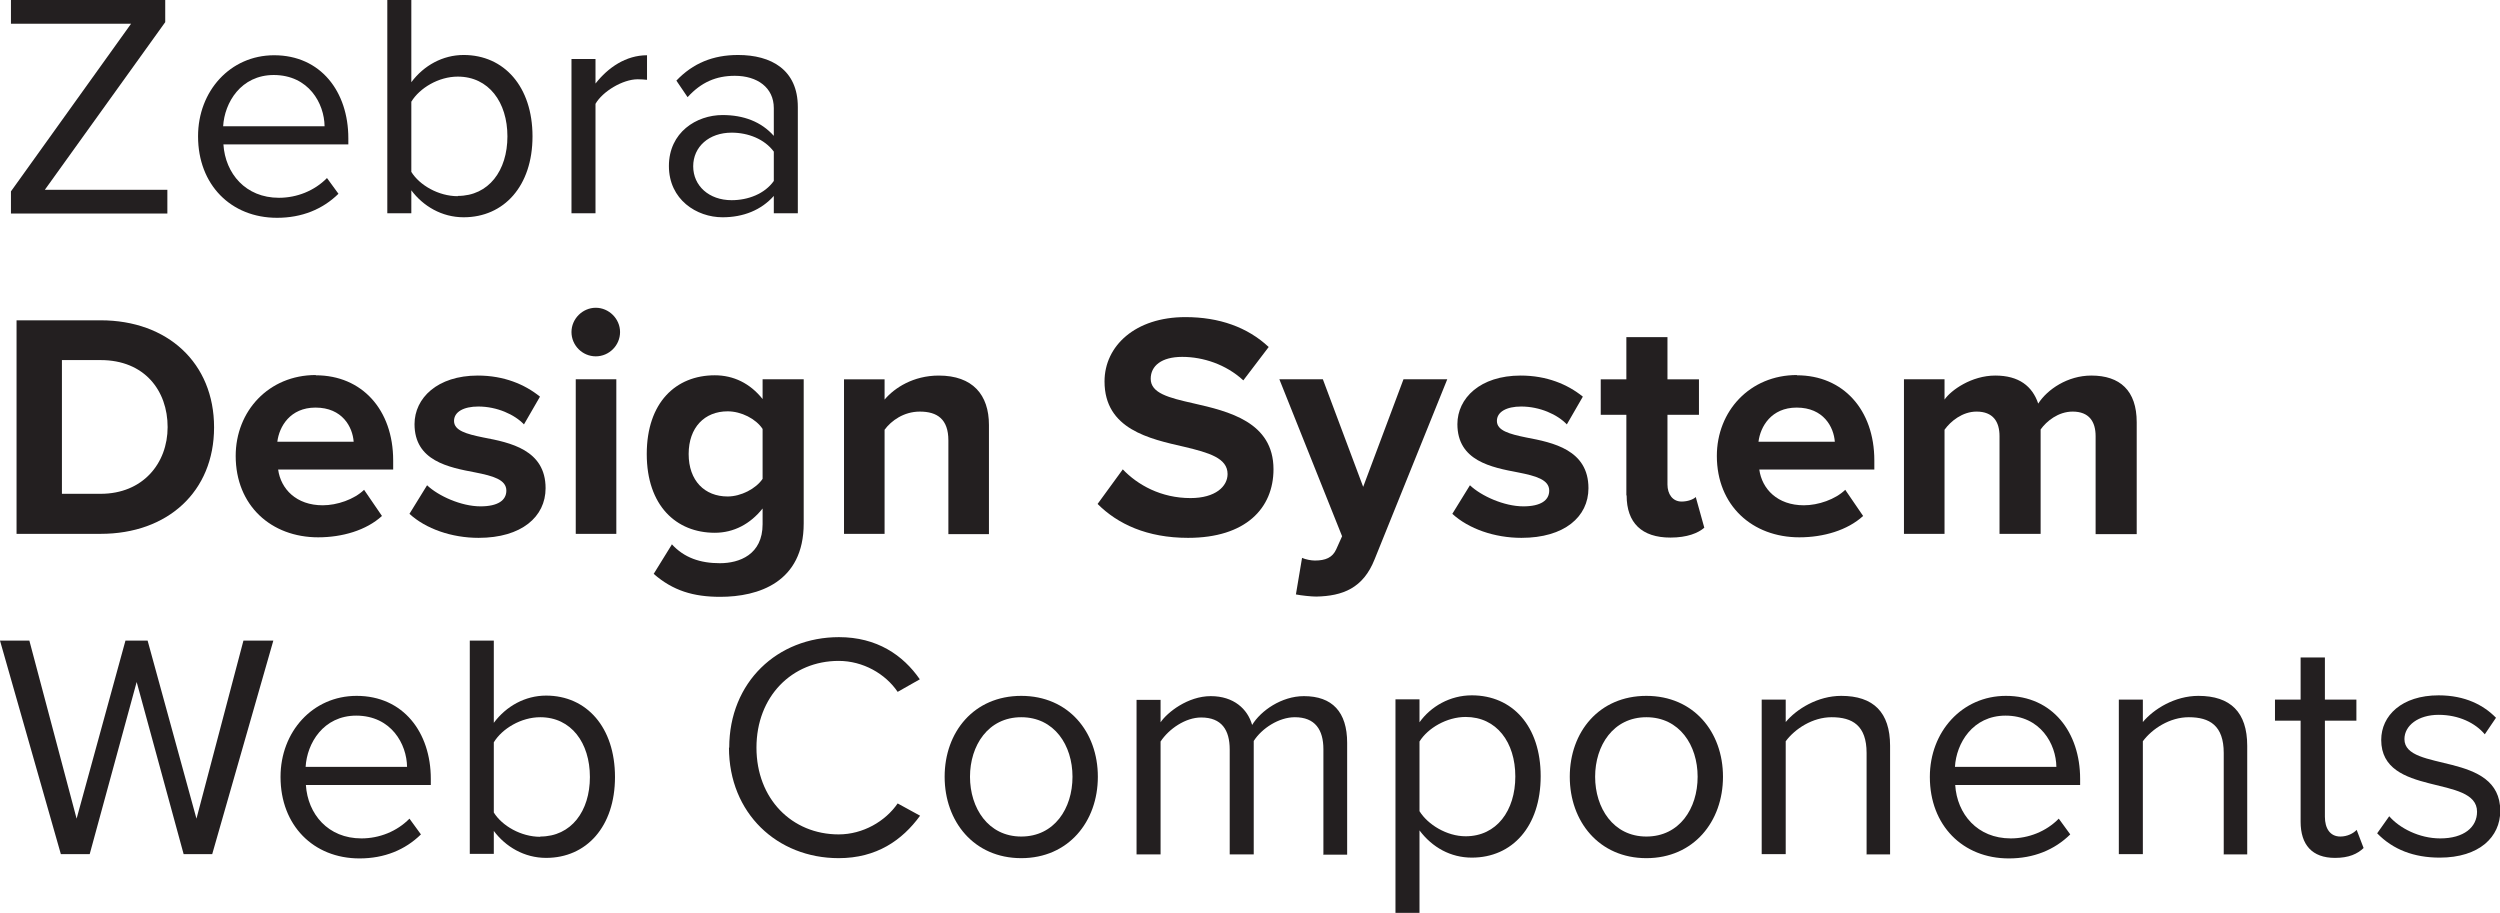 <?xml version="1.0" encoding="UTF-8"?>
<svg xmlns="http://www.w3.org/2000/svg" viewBox="0 0 93.66 34.21">
  <g fill="#231f20" aria-label="Zebra Design System Web Components">
    <path d="m.41,8v-.83L4.91.89H.41v-.89h5.78v.83L1.68,7.11h4.59v.89H.41Z" />
    <path
      d="m7.42,5.1c0-1.68,1.2-3.03,2.85-3.03,1.75,0,2.78,1.37,2.78,3.11v.23h-4.68c.07,1.09.83,2,2.08,2,.67,0,1.33-.26,1.8-.74l.43.59c-.59.58-1.37.9-2.3.9-1.73,0-2.96-1.24-2.96-3.05Zm2.84-2.29c-1.24,0-1.85,1.04-1.9,1.92h3.8c-.01-.85-.59-1.92-1.91-1.92Z" />
    <path
      d="m14.51,8V0h.9v3.08c.47-.63,1.18-1.02,1.96-1.02,1.52,0,2.58,1.19,2.58,3.05s-1.07,3.03-2.58,3.03c-.82,0-1.52-.42-1.96-1.01v.86h-.9Zm2.64-.66c1.16,0,1.86-.95,1.86-2.23s-.7-2.24-1.86-2.24c-.72,0-1.43.43-1.74.94v2.63c.31.5,1.02.91,1.74.91Z" />
    <path
      d="m21.41,8V2.21h.9v.92c.47-.6,1.14-1.06,1.93-1.06v.92c-.11-.01-.22-.02-.35-.02-.56,0-1.32.46-1.58.92v4.1h-.9Z" />
    <path
      d="m28.99,8v-.66c-.47.53-1.14.8-1.92.8-.97,0-2.01-.66-2.01-1.92s1.03-1.91,2.01-1.91c.79,0,1.45.25,1.92.78v-1.04c0-.77-.62-1.21-1.46-1.21-.7,0-1.26.24-1.77.8l-.42-.62c.62-.65,1.37-.96,2.31-.96,1.24,0,2.24.55,2.24,1.95v3.98h-.9Zm0-1.22v-1.1c-.35-.47-.96-.71-1.58-.71-.85,0-1.44.53-1.44,1.26s.59,1.27,1.44,1.27c.62,0,1.24-.24,1.58-.72Z" />
    <path
      d="m.62,20v-8h3.15c2.51,0,4.25,1.6,4.25,4.01s-1.74,3.99-4.25,3.99H.62Zm1.7-1.5h1.45c1.58,0,2.51-1.14,2.51-2.5s-.86-2.51-2.51-2.51h-1.45v5Z" />
    <path
      d="m11.83,14.06c1.73,0,2.9,1.29,2.9,3.19v.34h-4.31c.1.73.68,1.34,1.67,1.34.54,0,1.18-.22,1.55-.58l.67.98c-.59.54-1.49.8-2.39.8-1.76,0-3.09-1.19-3.09-3.05,0-1.68,1.24-3.03,3-3.03Zm-1.43,2.49h2.85c-.04-.55-.42-1.28-1.43-1.28-.95,0-1.36.71-1.43,1.28Z" />
    <path
      d="m16,18.18c.42.4,1.28.79,2,.79.66,0,.97-.23.97-.59,0-.41-.5-.55-1.16-.68-1-.19-2.28-.43-2.28-1.81,0-.97.85-1.82,2.37-1.82.98,0,1.76.33,2.33.79l-.6,1.04c-.35-.37-1.01-.67-1.71-.67-.55,0-.91.2-.91.54,0,.36.46.49,1.1.62,1,.19,2.33.46,2.33,1.9,0,1.07-.9,1.86-2.51,1.86-1.01,0-1.98-.34-2.59-.9l.66-1.07Z" />
    <path
      d="m21.41,12.44c0-.5.42-.91.91-.91s.91.41.91.91-.41.91-.91.91-.91-.41-.91-.91Zm.16,7.56v-5.79h1.52v5.79h-1.52Z" />
    <path
      d="m25.16,20.38c.47.52,1.08.72,1.81.72s1.6-.32,1.6-1.46v-.59c-.46.58-1.08.91-1.79.91-1.45,0-2.55-1.02-2.55-2.95s1.09-2.95,2.55-2.95c.7,0,1.32.3,1.79.89v-.74h1.54v5.4c0,2.21-1.7,2.75-3.13,2.75-1,0-1.77-.23-2.49-.86l.68-1.1Zm3.41-4.31c-.25-.38-.8-.66-1.31-.66-.86,0-1.46.6-1.46,1.6s.6,1.59,1.46,1.59c.5,0,1.06-.29,1.31-.66v-1.87Z" />
    <path
      d="m35.53,20v-3.5c0-.8-.42-1.08-1.07-1.08-.6,0-1.07.34-1.32.68v3.9h-1.52v-5.79h1.52v.76c.37-.44,1.08-.9,2.03-.9,1.27,0,1.88.72,1.88,1.85v4.09h-1.52Z" />
    <path
      d="m42.06,17.58c.56.59,1.44,1.08,2.54,1.08.94,0,1.39-.44,1.39-.9,0-.6-.7-.8-1.62-1.02-1.31-.3-2.99-.66-2.99-2.45,0-1.33,1.15-2.41,3.03-2.41,1.27,0,2.33.38,3.12,1.12l-.95,1.25c-.65-.6-1.51-.88-2.29-.88s-1.18.34-1.18.82c0,.54.67.71,1.6.92,1.32.3,3,.7,3,2.47,0,1.46-1.04,2.57-3.2,2.57-1.54,0-2.64-.52-3.39-1.27l.94-1.29Z" />
    <path
      d="m48.78,20.9c.13.06.34.1.48.1.4,0,.66-.11.8-.42l.22-.49-2.35-5.88h1.63l1.51,4.03,1.51-4.03h1.64l-2.72,6.74c-.43,1.09-1.2,1.38-2.19,1.4-.18,0-.56-.04-.76-.08l.23-1.37Z" />
    <path
      d="m55.07,18.18c.42.4,1.28.79,2,.79.66,0,.97-.23.97-.59,0-.41-.5-.55-1.16-.68-1-.19-2.28-.43-2.28-1.81,0-.97.85-1.82,2.37-1.82.98,0,1.76.33,2.33.79l-.6,1.04c-.35-.37-1.01-.67-1.71-.67-.55,0-.91.2-.91.54,0,.36.46.49,1.1.62,1,.19,2.33.46,2.33,1.9,0,1.07-.9,1.86-2.51,1.86-1.01,0-1.98-.34-2.59-.9l.66-1.07Z" />
    <path
      d="m60.93,18.56v-3.02h-.96v-1.33h.96v-1.58h1.54v1.58h1.18v1.33h-1.18v2.61c0,.36.19.64.53.64.23,0,.44-.08.53-.17l.32,1.15c-.23.2-.64.37-1.27.37-1.07,0-1.64-.55-1.64-1.58Z" />
    <path
      d="m67.32,14.06c1.73,0,2.9,1.29,2.9,3.19v.34h-4.31c.1.73.68,1.34,1.67,1.34.54,0,1.18-.22,1.55-.58l.67.98c-.59.54-1.49.8-2.39.8-1.76,0-3.09-1.19-3.09-3.05,0-1.68,1.24-3.03,3-3.03Zm-1.43,2.49h2.85c-.04-.55-.42-1.28-1.43-1.28-.95,0-1.36.71-1.43,1.28Z" />
    <path
      d="m78.51,20v-3.66c0-.54-.24-.92-.86-.92-.54,0-.98.36-1.2.67v3.91h-1.54v-3.66c0-.54-.24-.92-.86-.92-.53,0-.97.36-1.2.68v3.9h-1.52v-5.79h1.52v.76c.24-.35,1.01-.9,1.9-.9s1.39.4,1.61,1.05c.34-.53,1.1-1.05,1.99-1.05,1.07,0,1.7.56,1.7,1.75v4.19h-1.54Z" />
    <path
      d="m6.88,32l-1.76-6.45-1.76,6.45h-1.08L0,24h1.1l1.77,6.67,1.83-6.67h.83l1.83,6.67,1.76-6.67h1.12l-2.29,8h-1.08Z" />
    <path
      d="m10.51,29.1c0-1.68,1.2-3.03,2.85-3.03,1.75,0,2.78,1.37,2.78,3.11v.23h-4.68c.07,1.09.83,2,2.08,2,.67,0,1.33-.26,1.8-.74l.43.59c-.59.58-1.37.9-2.3.9-1.73,0-2.96-1.24-2.96-3.05Zm2.84-2.29c-1.24,0-1.85,1.04-1.9,1.92h3.8c-.01-.85-.59-1.92-1.91-1.92Z" />
    <path
      d="m17.6,32v-8h.9v3.08c.47-.63,1.18-1.02,1.96-1.02,1.52,0,2.58,1.19,2.58,3.05s-1.07,3.03-2.58,3.03c-.82,0-1.52-.42-1.96-1.01v.86h-.9Zm2.64-.66c1.16,0,1.86-.95,1.86-2.23s-.7-2.24-1.86-2.24c-.72,0-1.43.43-1.74.94v2.63c.31.5,1.02.91,1.74.91Z" />
    <path
      d="m27.32,28.01c0-2.46,1.81-4.14,4.11-4.14,1.42,0,2.4.67,3.03,1.58l-.83.47c-.46-.68-1.3-1.16-2.21-1.16-1.75,0-3.08,1.33-3.08,3.25s1.33,3.25,3.08,3.25c.91,0,1.75-.49,2.21-1.16l.84.46c-.67.92-1.63,1.59-3.05,1.59-2.3,0-4.11-1.68-4.11-4.14Z" />
    <path
      d="m35.39,29.1c0-1.68,1.1-3.03,2.87-3.03s2.87,1.35,2.87,3.03-1.1,3.05-2.87,3.05-2.87-1.37-2.87-3.05Zm4.79,0c0-1.18-.68-2.23-1.92-2.23s-1.92,1.06-1.92,2.23.68,2.24,1.92,2.24,1.92-1.05,1.92-2.24Z" />
    <path
      d="m49.58,32v-3.93c0-.73-.31-1.2-1.07-1.2-.6,0-1.24.42-1.54.89v4.25h-.9v-3.93c0-.73-.3-1.2-1.07-1.2-.59,0-1.21.43-1.52.9v4.23h-.9v-5.79h.9v.84c.25-.37,1.02-.98,1.88-.98s1.38.48,1.55,1.08c.32-.53,1.1-1.08,1.94-1.08,1.06,0,1.62.59,1.62,1.75v4.19h-.9Z" />
    <path
      d="m53.18,31.12v3.08h-.9v-8h.9v.86c.42-.59,1.14-1.01,1.96-1.01,1.52,0,2.58,1.15,2.58,3.03s-1.06,3.05-2.58,3.05c-.79,0-1.48-.38-1.96-1.02Zm3.59-2.03c0-1.28-.7-2.23-1.86-2.23-.71,0-1.42.42-1.73.92v2.61c.31.5,1.02.94,1.73.94,1.16,0,1.86-.96,1.86-2.24Z" />
    <path
      d="m58.81,29.1c0-1.68,1.1-3.03,2.87-3.03s2.87,1.35,2.87,3.03-1.1,3.05-2.87,3.05-2.87-1.37-2.87-3.05Zm4.79,0c0-1.18-.68-2.23-1.92-2.23s-1.92,1.06-1.92,2.23.68,2.24,1.92,2.24,1.92-1.05,1.92-2.24Z" />
    <path
      d="m69.93,32v-3.79c0-1.03-.53-1.34-1.31-1.34-.71,0-1.37.43-1.72.9v4.23h-.9v-5.79h.9v.84c.41-.49,1.2-.98,2.08-.98,1.2,0,1.83.61,1.83,1.87v4.07h-.89Z" />
    <path
      d="m72.3,29.1c0-1.68,1.2-3.03,2.85-3.03,1.75,0,2.78,1.37,2.78,3.11v.23h-4.68c.07,1.09.83,2,2.08,2,.67,0,1.33-.26,1.8-.74l.43.59c-.59.58-1.37.9-2.3.9-1.73,0-2.96-1.24-2.96-3.05Zm2.84-2.29c-1.24,0-1.85,1.04-1.9,1.92h3.8c-.01-.85-.59-1.92-1.91-1.92Z" />
    <path
      d="m83.31,32v-3.79c0-1.03-.53-1.34-1.31-1.34-.71,0-1.37.43-1.72.9v4.23h-.9v-5.79h.9v.84c.41-.49,1.2-.98,2.08-.98,1.2,0,1.83.61,1.83,1.87v4.07h-.89Z" />
    <path
      d="m86.19,30.79v-3.79h-.96v-.79h.96v-1.58h.91v1.58h1.18v.79h-1.18v3.6c0,.43.19.74.58.74.26,0,.49-.12.61-.25l.26.68c-.23.22-.55.37-1.07.37-.86,0-1.29-.49-1.29-1.36Z" />
    <path
      d="m89.05,31.23l.46-.65c.38.44,1.12.83,1.91.83.89,0,1.38-.42,1.38-1,0-1.4-3.59-.54-3.59-2.69,0-.91.77-1.67,2.15-1.67,1,0,1.69.37,2.15.84l-.42.62c-.35-.42-.97-.73-1.73-.73s-1.28.4-1.28.91c0,1.26,3.59.43,3.59,2.69,0,.97-.78,1.75-2.27,1.75-.96,0-1.75-.3-2.34-.91Z" />
  </g>
</svg>